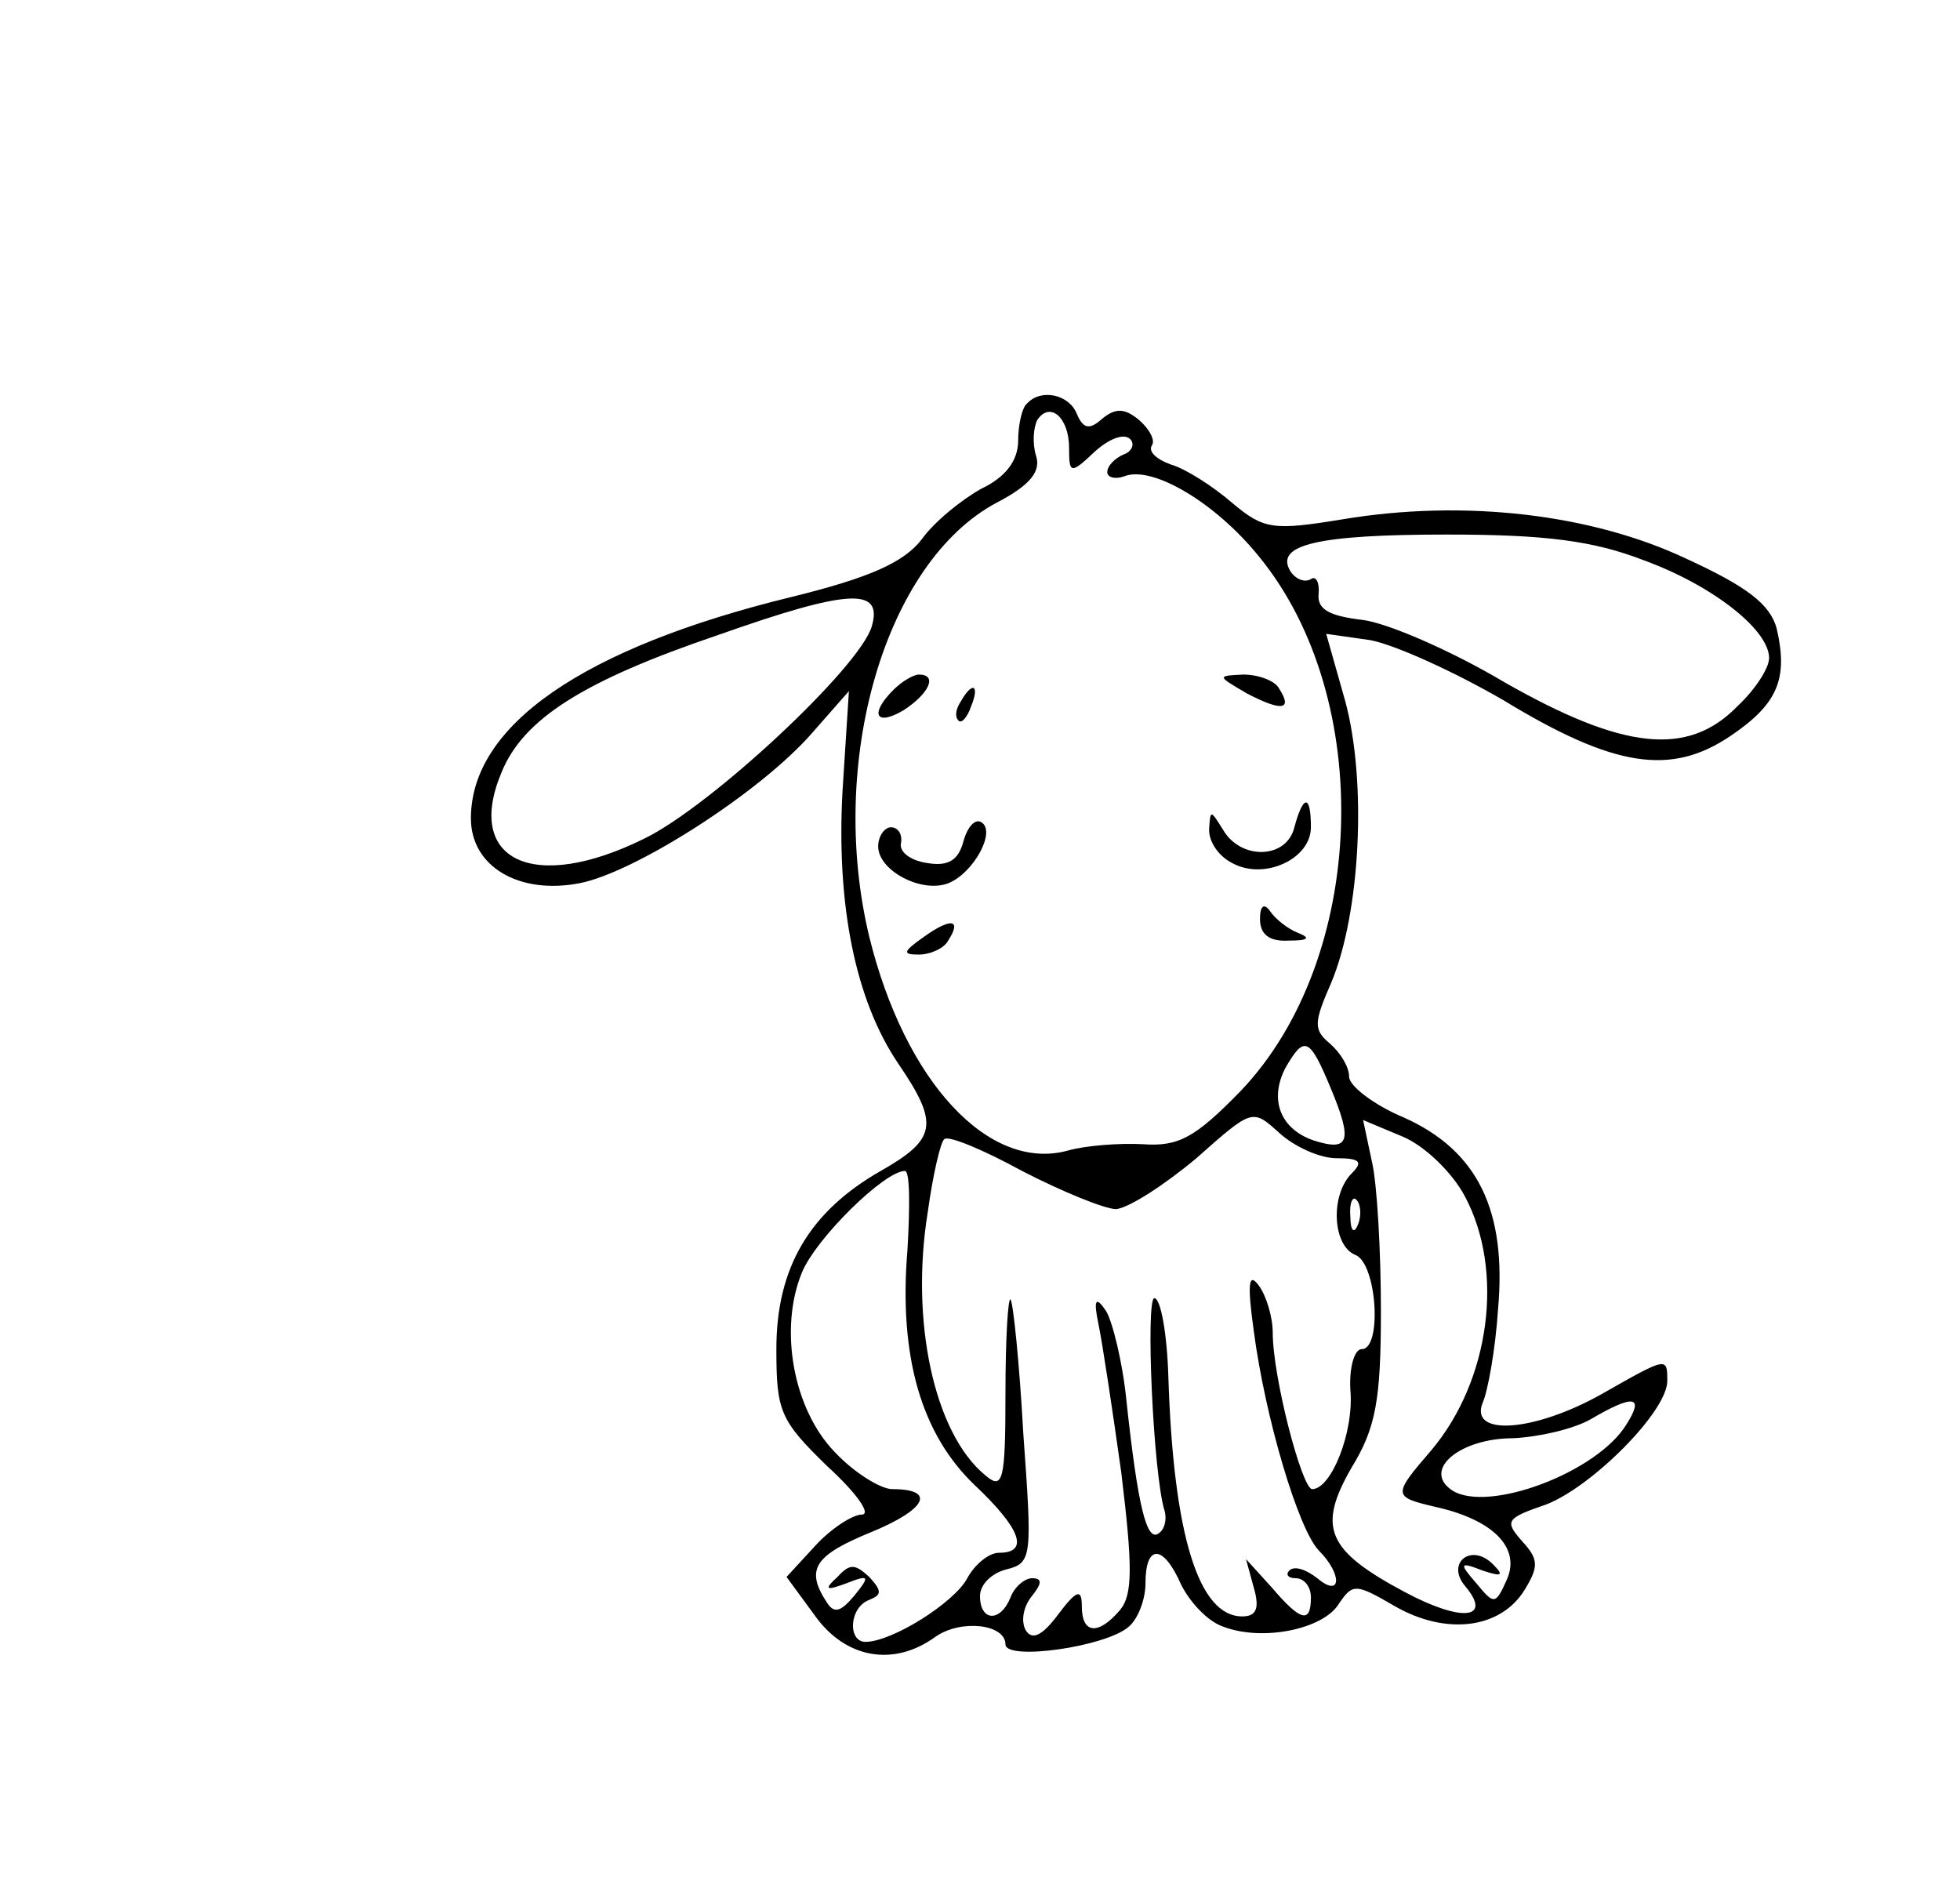 <?xml version="1.0" standalone="no"?>
<!DOCTYPE svg PUBLIC "-//W3C//DTD SVG 20010904//EN"
 "http://www.w3.org/TR/2001/REC-SVG-20010904/DTD/svg10.dtd">
<svg version="1.0" xmlns="http://www.w3.org/2000/svg"
 width="154pt" height="148pt" viewBox="0 0 154 148"
 preserveAspectRatio="xMidYMid meet">
<g transform="translate(0,148) scale(0.1,-0.1)"
fill="#000000" stroke="none">
<path d="M807 1163 c-4 -3 -7 -17 -7 -29 0 -16 -10 -29 -29 -38 -16 -9 -37
-26 -47 -40 -14 -18 -41 -30 -102 -45 -164 -40 -252 -101 -252 -174 0 -38 38
-60 85 -51 43 8 142 71 183 118 l29 33 -5 -78 c-5 -90 10 -165 44 -215 32 -47
30 -59 -14 -84 -56 -32 -82 -76 -82 -140 0 -49 3 -56 40 -92 23 -21 35 -38 27
-38 -7 0 -24 -11 -36 -24 l-23 -25 22 -30 c24 -34 62 -41 95 -17 20 14 55 10
55 -6 0 -13 79 -2 97 14 7 6 13 21 13 34 0 31 14 31 28 -1 7 -14 21 -29 33
-33 31 -12 79 -2 91 18 11 16 13 16 44 -2 40 -23 83 -18 102 13 11 18 11 24
-2 38 -14 16 -13 18 19 29 36 14 95 73 95 97 0 19 0 19 -51 -10 -53 -30 -105
-34 -94 -7 4 9 10 42 12 73 7 78 -16 125 -74 151 -24 10 -43 25 -43 32 0 8 -7
19 -15 26 -13 11 -13 16 1 48 23 55 28 158 11 221 l-15 53 35 -5 c20 -4 66
-25 104 -47 87 -53 132 -60 179 -28 37 25 45 45 36 84 -5 19 -23 33 -71 55
-74 35 -174 47 -270 31 -55 -9 -62 -8 -87 13 -15 13 -37 27 -48 30 -11 4 -18
10 -15 15 3 4 -2 13 -10 20 -11 9 -18 10 -29 1 -10 -9 -15 -8 -20 4 -6 15 -28
20 -39 8z m33 -35 c0 -20 1 -21 20 -3 11 10 23 15 28 10 4 -4 1 -10 -5 -12 -7
-3 -13 -9 -13 -14 0 -4 6 -6 14 -3 22 8 71 -21 105 -63 92 -112 85 -316 -14
-420 -36 -37 -49 -44 -77 -42 -18 1 -45 -1 -59 -5 -62 -17 -128 54 -156 168
-33 137 12 294 100 341 27 14 35 25 31 37 -3 10 -2 22 1 28 10 15 25 2 25 -22z
m451 -88 c55 -20 99 -55 99 -77 0 -8 -11 -25 -25 -38 -39 -40 -90 -34 -183 19
-42 25 -93 47 -112 49 -25 3 -35 8 -34 20 1 9 -2 15 -6 12 -5 -3 -12 0 -16 6
-13 21 21 29 123 29 78 0 115 -5 154 -20z m-606 -52 c-9 -32 -127 -142 -179
-167 -87 -43 -141 -17 -112 52 17 42 64 72 170 108 102 36 130 38 121 7z m361
-364 c17 -41 14 -49 -14 -40 -26 9 -35 32 -22 57 15 26 19 24 36 -17z m4 -54
c19 0 21 -3 12 -12 -17 -17 -15 -57 3 -64 17 -7 21 -74 5 -74 -6 0 -10 -15 -9
-32 3 -33 -15 -78 -30 -78 -8 0 -31 88 -31 123 0 12 -5 29 -11 37 -8 11 -9 1
-4 -35 9 -69 35 -156 51 -173 19 -19 18 -38 -1 -22 -9 7 -18 10 -22 6 -3 -3
-1 -6 5 -6 7 0 12 -7 12 -15 0 -21 -8 -19 -31 8 l-20 22 6 -22 c5 -17 2 -23
-9 -23 -34 0 -54 63 -58 188 -1 34 -6 62 -11 62 -7 0 -1 -138 8 -167 2 -7 0
-15 -5 -18 -9 -6 -16 21 -25 105 -3 30 -11 62 -16 70 -8 12 -10 9 -6 -10 3
-14 11 -67 18 -117 9 -74 9 -96 -1 -108 -17 -20 -30 -19 -30 3 0 14 -4 13 -19
-7 -12 -16 -20 -20 -25 -12 -4 7 -2 18 4 26 9 11 9 15 1 15 -6 0 -14 -7 -17
-15 -8 -20 -24 -19 -24 1 0 9 9 18 21 21 20 5 20 10 13 107 -3 55 -8 103 -10
105 -2 2 -4 -31 -4 -74 0 -69 -2 -76 -16 -64 -40 33 -59 121 -45 207 4 29 10
55 13 57 3 3 30 -8 61 -25 31 -16 65 -30 74 -30 10 1 38 19 63 40 44 39 44 39
65 20 12 -11 32 -20 45 -20z m101 -30 c31 -58 20 -144 -26 -199 -31 -36 -31
-37 3 -45 45 -10 67 -32 56 -57 -9 -20 -10 -20 -24 -3 -14 16 -13 17 5 10 15
-5 17 -4 8 5 -17 17 -37 1 -22 -17 22 -26 -2 -29 -47 -5 -62 33 -69 51 -42 98
19 31 23 53 23 123 0 47 -3 100 -7 117 l-7 33 31 -13 c17 -7 39 -28 49 -47z
m-438 -42 c-7 -84 11 -145 53 -185 36 -34 43 -53 19 -53 -8 0 -19 -9 -25 -20
-10 -19 -59 -50 -80 -50 -14 0 -13 27 3 33 10 4 10 7 0 18 -11 10 -15 11 -25
0 -11 -10 -9 -11 7 -5 18 7 19 6 6 -10 -11 -13 -16 -14 -22 -4 -16 25 -9 36
35 54 44 18 52 34 17 34 -9 0 -30 13 -45 29 -33 34 -44 97 -26 141 11 27 65
80 81 80 4 0 4 -28 2 -62z m354 20 c-3 -8 -6 -5 -6 6 -1 11 2 17 5 13 3 -3 4
-12 1 -19z m211 -157 c-23 -38 -109 -70 -137 -52 -24 16 6 41 48 41 20 1 47 7
61 15 34 20 42 18 28 -4z"/>
<path d="M702 938 c-19 -19 -14 -29 8 -16 20 13 27 28 12 28 -4 0 -13 -5 -20
-12z"/>
<path d="M980 935 c27 -14 36 -13 25 4 -3 6 -16 11 -28 11 -21 -1 -21 -1 3
-15z"/>
<path d="M755 929 c-4 -6 -5 -12 -2 -15 2 -3 7 2 10 11 7 17 1 20 -8 4z"/>
<path d="M1017 830 c-6 -25 -42 -26 -56 -2 -10 16 -10 16 -11 0 0 -10 8 -21
18 -26 25 -14 62 3 62 28 0 26 -6 26 -13 0z"/>
<path d="M757 819 c-4 -15 -12 -20 -29 -17 -13 2 -22 9 -20 16 1 6 -2 12 -8
12 -5 0 -10 -7 -10 -15 0 -19 34 -37 55 -29 20 8 38 41 26 48 -5 3 -11 -4 -14
-15z"/>
<path d="M990 758 c0 -12 7 -18 23 -17 15 0 17 2 7 6 -8 3 -18 11 -22 17 -5 7
-8 4 -8 -6z"/>
<path d="M726 744 c-17 -12 -17 -14 -4 -14 9 0 20 5 23 11 11 17 2 18 -19 3z"/>
</g>
</svg>
